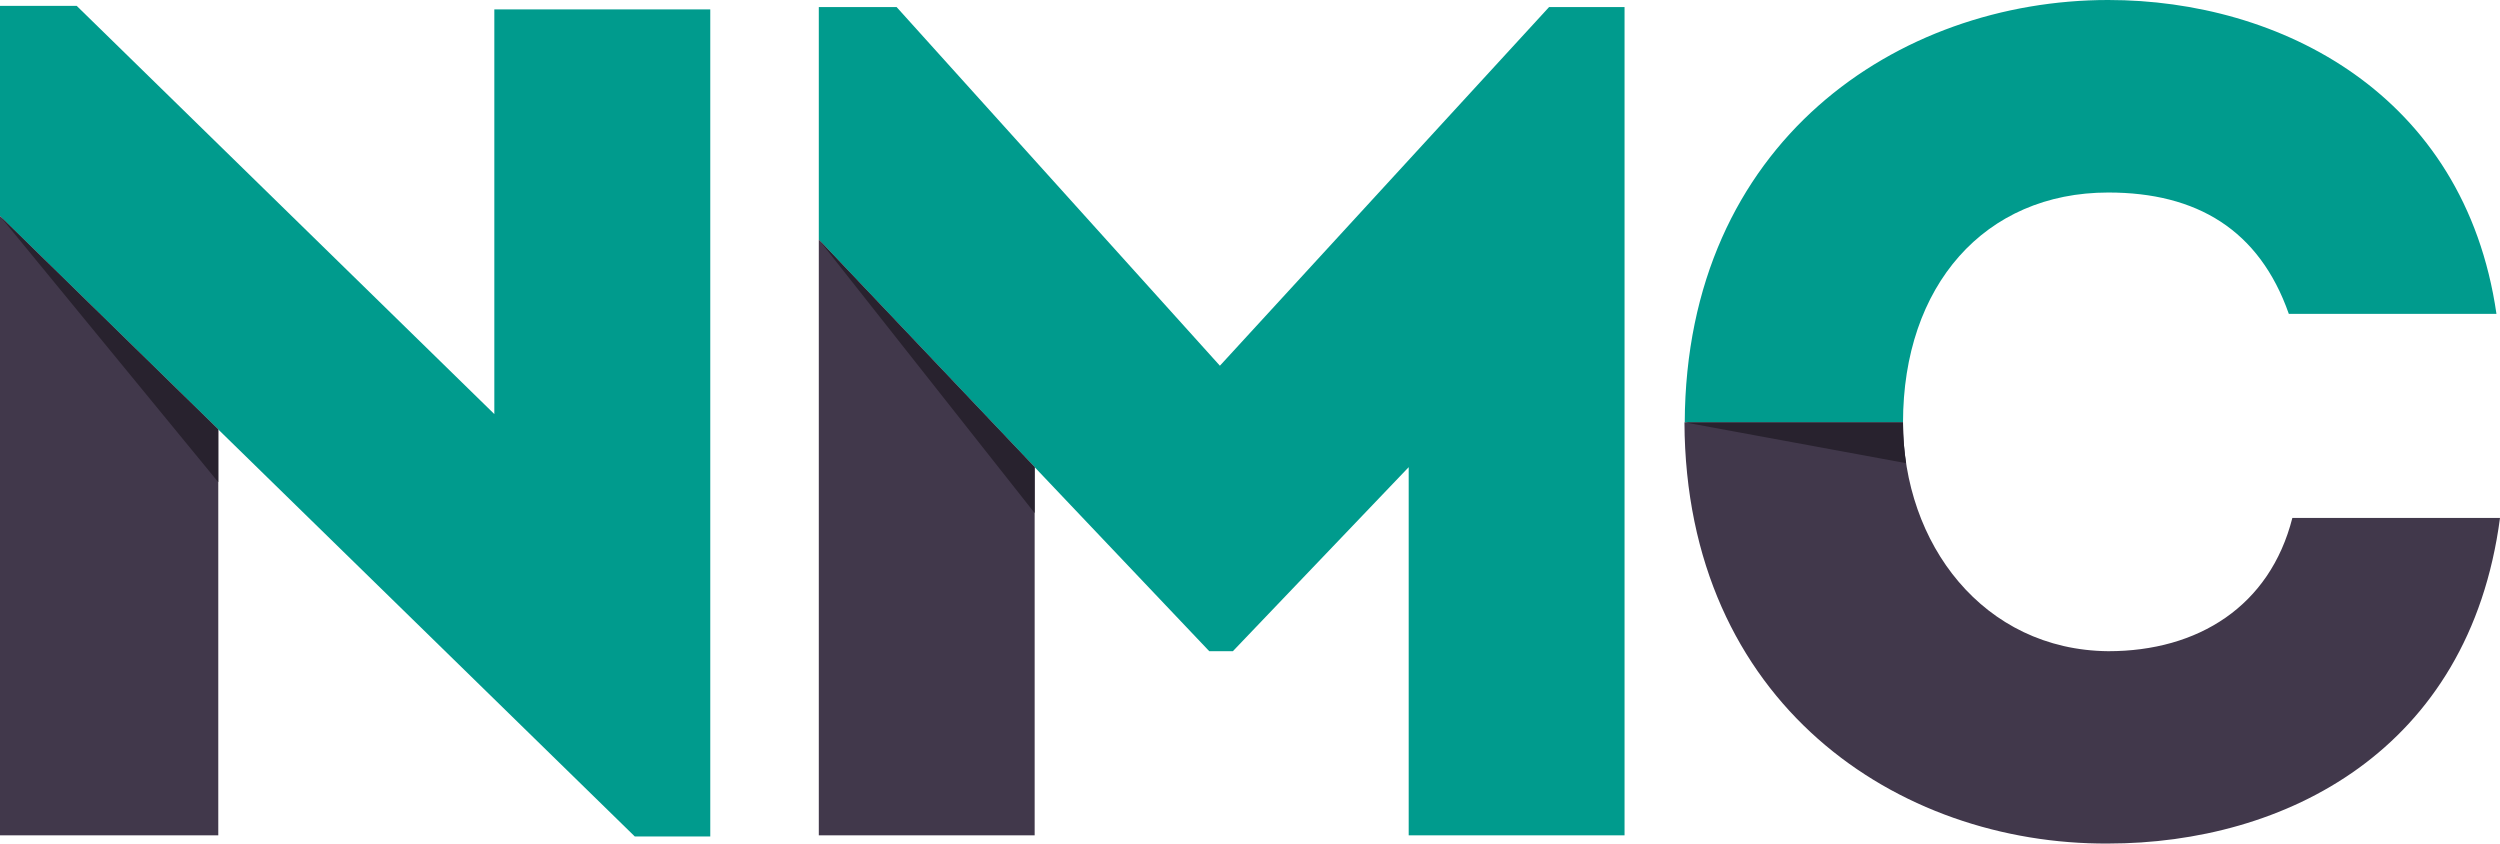 <svg viewBox="0 0 267.89 90.39" xmlns="http://www.w3.org/2000/svg"><path d="m23.39 46.02-23.39-22.86v-22.53h8.22l44.75 43.74v-43.36h23.14v88.62h-8.09z" fill="#009b8d"/><path d="m165.99.76h8.09v88.75h-23.13v-39.45l-18.84 19.72h-2.53l-18.71-19.72-23.13-24.38v-24.92h8.34l34.64 38.43z" fill="#009b8d"/><path d="m110.87 50.06v39.45h-23.13v-63.83z" fill="#41384b"/><path d="m225.92 0c18.33 0 38.17 10 41.59 33.63h-22.25c-3.16-9-9.86-13-19.34-13-13.28 0-22 10-22 24.65h-23.39c.13-30.11 22.88-45.28 45.39-45.28" fill="#009b8d"/><path d="m110.87 50.06v4.92l-23.13-29.3z" fill="#28222e"/><path d="m23.39 46.02v43.49h-23.39v-66.35z" fill="#41384b"/><path d="m23.39 46.02v5.65l-23.39-28.51z" fill="#28222e"/><path d="m203.92 45.26c0 13 8.59 24.4 22 24.52 9.6 0 17.31-4.8 19.72-14.28h22.25c-3.29 25-23.14 34.89-42 34.89-22.51.13-45.26-15-45.39-45.13z" fill="#41384b"/><path d="m203.92 45.26h-23.39l23.72 4.37a28.73 28.73 0 0 1 -.33-4.37" fill="#28222e"/></svg>